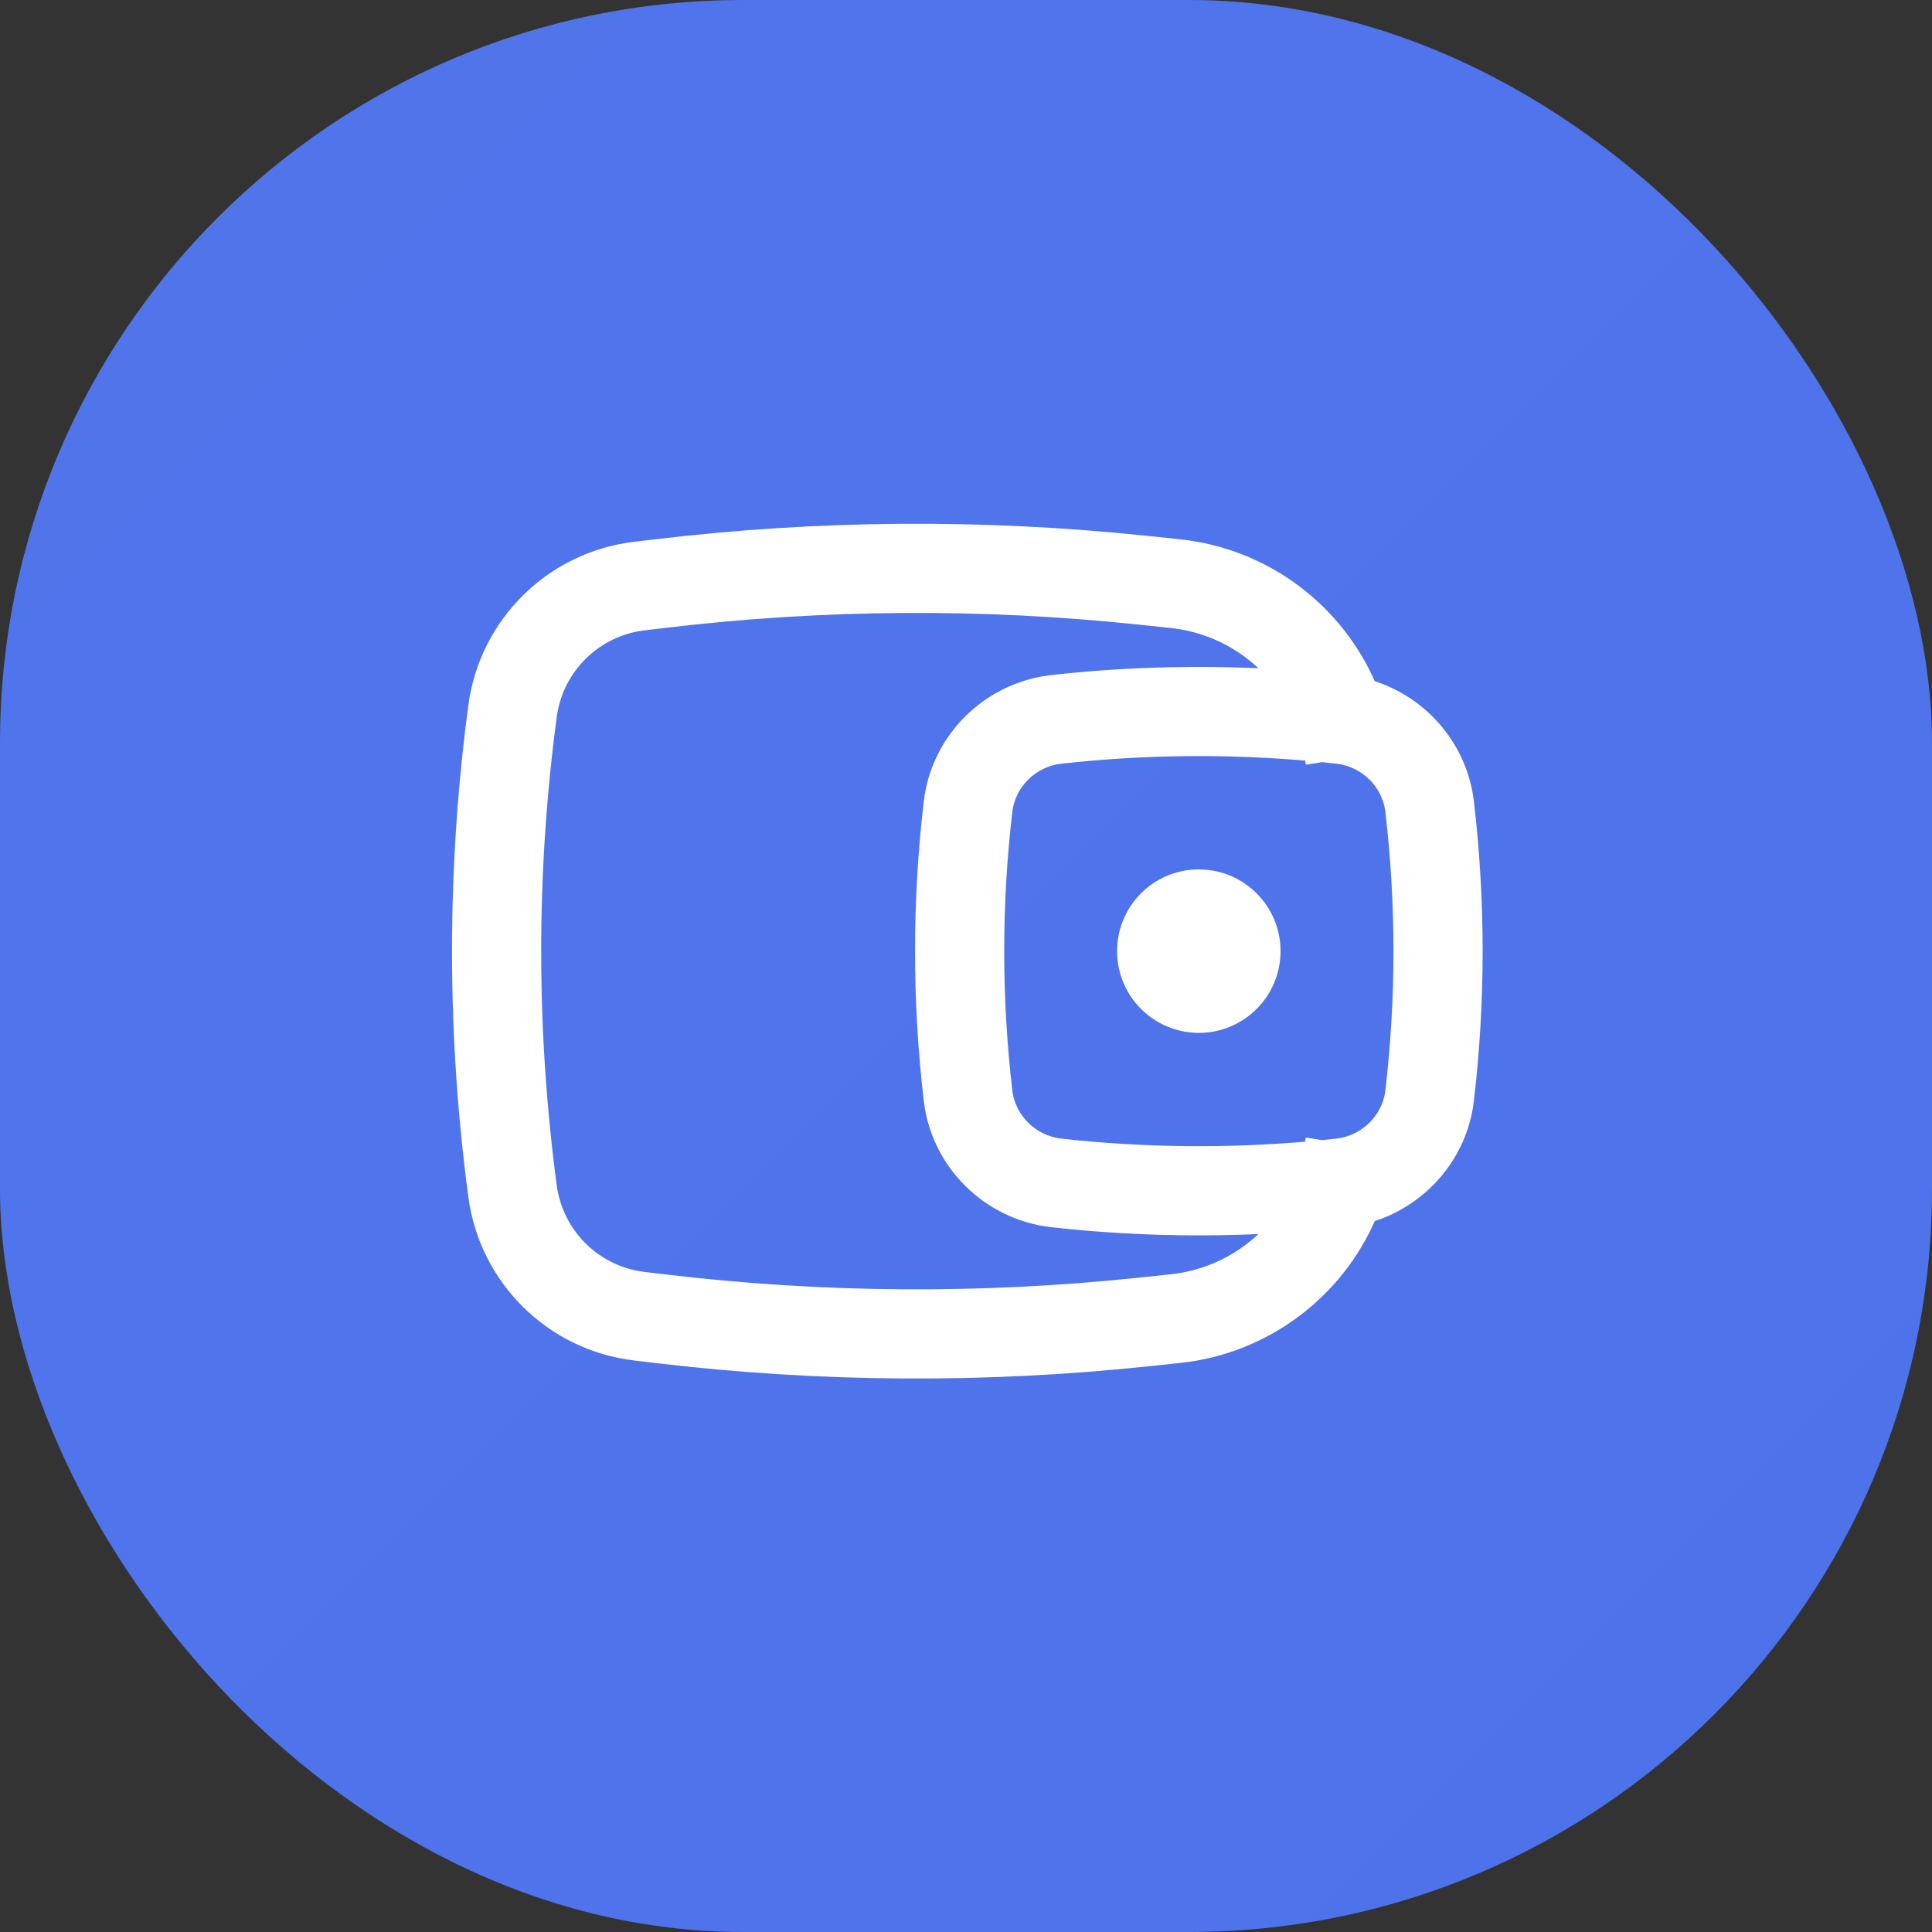 <svg width="65" height="65" viewBox="0 0 65 65" fill="none" xmlns="http://www.w3.org/2000/svg">
<rect x="0" y="0" width="65" height="65" fill="#333333" stroke="none"/>
<rect width="65" height="65" rx="25" fill="url(#paint0_linear)"/>
<path d="M37.833 32C37.833 30.619 38.953 29.5 40.333 29.5C41.714 29.5 42.833 30.619 42.833 32C42.833 33.381 41.714 34.5 40.333 34.5C38.953 34.5 37.833 33.381 37.833 32Z" fill="white"/>
<path fill-rule="evenodd" clip-rule="evenodd" d="M46.069 23.123C44.973 20.547 42.55 18.695 39.668 18.392L38.581 18.278C33.094 17.7 27.559 17.738 22.081 18.391L21.361 18.477C18.58 18.808 16.376 20.982 16.005 23.758C15.275 29.228 15.275 34.772 16.005 40.242C16.376 43.019 18.58 45.192 21.361 45.523L22.081 45.609C27.559 46.262 33.094 46.3 38.581 45.722L39.668 45.608C42.55 45.305 44.973 43.453 46.069 40.877C47.801 40.361 49.123 38.859 49.34 37.004C49.729 33.679 49.729 30.321 49.34 26.996C49.123 25.141 47.801 23.639 46.069 23.123ZM38.32 20.764C33.018 20.206 27.67 20.243 22.377 20.874L21.657 20.959C20.009 21.156 18.703 22.444 18.483 24.089C17.783 29.34 17.783 34.66 18.483 39.911C18.703 41.557 20.009 42.844 21.657 43.041L22.377 43.126C27.67 43.757 33.018 43.794 38.32 43.236L39.406 43.122C40.824 42.973 42.078 42.274 42.947 41.237C40.434 41.383 37.886 41.318 35.403 41.04C33.287 40.804 31.576 39.138 31.327 37.004C30.938 33.679 30.938 30.321 31.327 26.996C31.576 24.862 33.287 23.196 35.403 22.96C37.886 22.682 40.434 22.617 42.947 22.764C42.078 21.726 40.824 21.027 39.406 20.878L38.32 20.764ZM44.129 25.358C44.13 25.364 44.131 25.371 44.132 25.377L44.142 25.442L44.473 25.39C44.644 25.407 44.815 25.425 44.986 25.445C45.965 25.554 46.745 26.328 46.857 27.287C47.223 30.418 47.223 33.582 46.857 36.714C46.745 37.673 45.965 38.446 44.986 38.556C44.815 38.575 44.644 38.593 44.473 38.61L44.142 38.558L44.132 38.623C44.131 38.629 44.13 38.636 44.129 38.642C41.331 38.895 38.462 38.866 35.681 38.556C34.702 38.446 33.922 37.673 33.81 36.714C33.444 33.582 33.444 30.418 33.81 27.287C33.922 26.328 34.702 25.554 35.681 25.445C38.462 25.134 41.331 25.105 44.129 25.358Z" fill="white"/>
<path d="M37.833 32C37.833 30.619 38.953 29.5 40.333 29.5C41.714 29.5 42.833 30.619 42.833 32C42.833 33.381 41.714 34.5 40.333 34.5C38.953 34.5 37.833 33.381 37.833 32Z" stroke="white" stroke-width="0.5"/>
<path fill-rule="evenodd" clip-rule="evenodd" d="M46.069 23.123C44.973 20.547 42.55 18.695 39.668 18.392L38.581 18.278C33.094 17.7 27.559 17.738 22.081 18.391L21.361 18.477C18.58 18.808 16.376 20.982 16.005 23.758C15.275 29.228 15.275 34.772 16.005 40.242C16.376 43.019 18.58 45.192 21.361 45.523L22.081 45.609C27.559 46.262 33.094 46.3 38.581 45.722L39.668 45.608C42.55 45.305 44.973 43.453 46.069 40.877C47.801 40.361 49.123 38.859 49.34 37.004C49.729 33.679 49.729 30.321 49.34 26.996C49.123 25.141 47.801 23.639 46.069 23.123ZM38.32 20.764C33.018 20.206 27.67 20.243 22.377 20.874L21.657 20.959C20.009 21.156 18.703 22.444 18.483 24.089C17.783 29.34 17.783 34.66 18.483 39.911C18.703 41.557 20.009 42.844 21.657 43.041L22.377 43.126C27.67 43.757 33.018 43.794 38.32 43.236L39.406 43.122C40.824 42.973 42.078 42.274 42.947 41.237C40.434 41.383 37.886 41.318 35.403 41.04C33.287 40.804 31.576 39.138 31.327 37.004C30.938 33.679 30.938 30.321 31.327 26.996C31.576 24.862 33.287 23.196 35.403 22.96C37.886 22.682 40.434 22.617 42.947 22.764C42.078 21.726 40.824 21.027 39.406 20.878L38.32 20.764ZM44.129 25.358C44.13 25.364 44.131 25.371 44.132 25.377L44.142 25.442L44.473 25.39C44.644 25.407 44.815 25.425 44.986 25.445C45.965 25.554 46.745 26.328 46.857 27.287C47.223 30.418 47.223 33.582 46.857 36.714C46.745 37.673 45.965 38.446 44.986 38.556C44.815 38.575 44.644 38.593 44.473 38.61L44.142 38.558L44.132 38.623C44.131 38.629 44.13 38.636 44.129 38.642C41.331 38.895 38.462 38.866 35.681 38.556C34.702 38.446 33.922 37.673 33.81 36.714C33.444 33.582 33.444 30.418 33.81 27.287C33.922 26.328 34.702 25.554 35.681 25.445C38.462 25.134 41.331 25.105 44.129 25.358Z" stroke="white" stroke-width="0.5"/>
<defs>
<linearGradient id="paint0_linear" x1="0" y1="0" x2="65" y2="65" gradientUnits="userSpaceOnUse">
<stop stop-color="#5075EB"/>
<stop offset="1" stop-color="#4D72EA"/>
</linearGradient>
</defs>
</svg>
